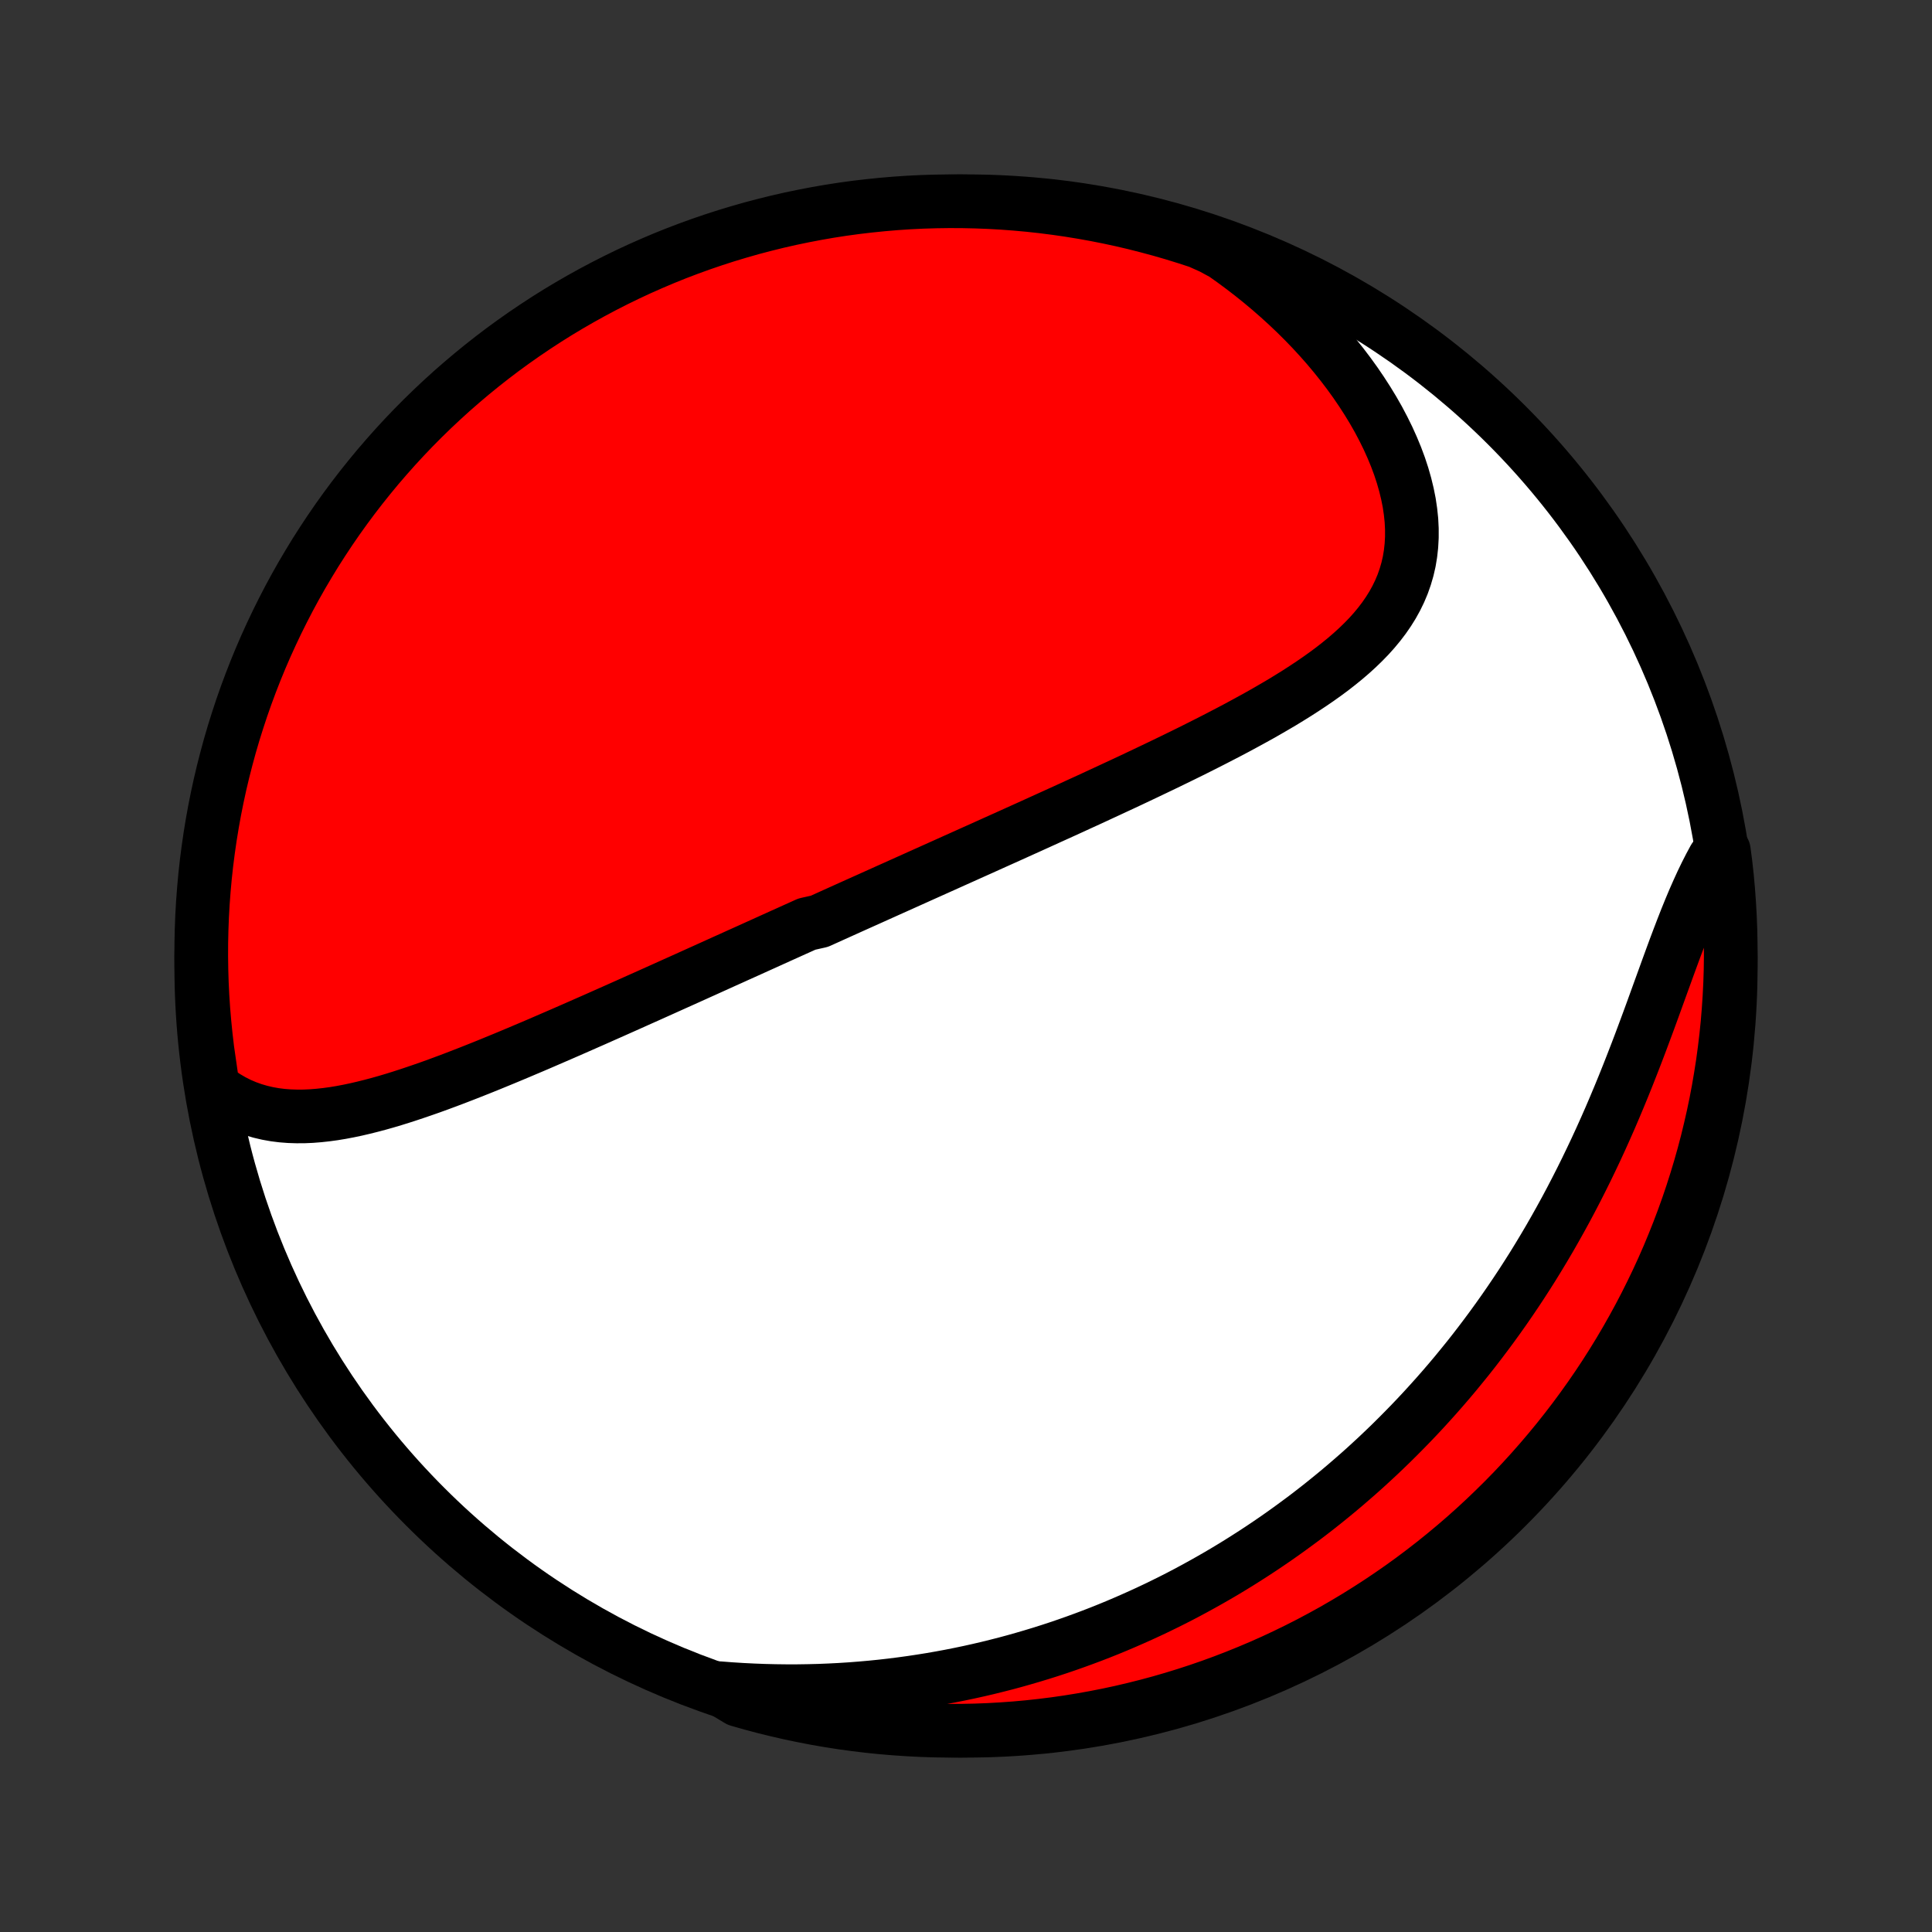 <?xml version="1.0" encoding="utf-8" standalone="no"?>
<!DOCTYPE svg PUBLIC "-//W3C//DTD SVG 1.1//EN"
  "http://www.w3.org/Graphics/SVG/1.1/DTD/svg11.dtd">
<!-- Created with matplotlib (http://matplotlib.org/) -->
<svg height="72pt" version="1.1" viewBox="0 0 72 72" width="72pt" xmlns="http://www.w3.org/2000/svg" xmlns:xlink="http://www.w3.org/1999/xlink">
 <rect x="0" y="0" width="72" height="72" fill="#333333" stroke="none"/>
 <defs>
  <style type="text/css">
*{stroke-linecap:butt;stroke-linejoin:round;}
  </style>
 </defs>
 <g id="figure_1">
  <g id="patch_1">
   <path d="
M0 72
L72 72
L72 0
L0 0
z
" style="fill:none;"/>
  </g>
  <g id="axes_1">
   <g id="PatchCollection_1">
    <defs>
     <path d="
M36 -7.5
C43.558 -7.5 50.808 -10.503 56.153 -15.848
C61.497 -21.192 64.5 -28.442 64.5 -36
C64.5 -43.558 61.497 -50.808 56.153 -56.153
C50.808 -61.497 43.558 -64.5 36 -64.5
C28.442 -64.5 21.192 -61.497 15.848 -56.153
C10.503 -50.808 7.5 -43.558 7.5 -36
C7.5 -28.442 10.503 -21.192 15.848 -15.848
C21.192 -10.503 28.442 -7.5 36 -7.5
z
" id="C0_0_a811fe30f3"/>
     <path d="
M7.933 -31.471
L8.175 -31.286
L8.42 -31.122
L8.67 -30.976
L8.924 -30.848
L9.182 -30.738
L9.442 -30.645
L9.705 -30.568
L9.971 -30.506
L10.239 -30.458
L10.509 -30.424
L10.78 -30.403
L11.054 -30.394
L11.328 -30.395
L11.604 -30.407
L11.881 -30.429
L12.158 -30.459
L12.436 -30.497
L12.715 -30.543
L12.994 -30.596
L13.274 -30.655
L13.553 -30.72
L13.833 -30.79
L14.112 -30.864
L14.392 -30.943
L14.671 -31.026
L14.95 -31.113
L15.228 -31.203
L15.506 -31.296
L15.783 -31.391
L16.06 -31.488
L16.336 -31.588
L16.611 -31.69
L16.886 -31.793
L17.159 -31.898
L17.432 -32.004
L17.703 -32.111
L17.974 -32.219
L18.244 -32.328
L18.512 -32.438
L18.78 -32.548
L19.046 -32.659
L19.311 -32.77
L19.575 -32.882
L19.838 -32.993
L20.1 -33.105
L20.361 -33.218
L20.62 -33.33
L20.879 -33.442
L21.136 -33.554
L21.392 -33.666
L21.647 -33.778
L21.901 -33.89
L22.154 -34.001
L22.406 -34.113
L22.656 -34.224
L22.906 -34.335
L23.155 -34.446
L23.402 -34.556
L23.649 -34.667
L23.895 -34.777
L24.14 -34.886
L24.384 -34.996
L24.627 -35.105
L24.869 -35.214
L25.111 -35.323
L25.352 -35.431
L25.592 -35.539
L25.831 -35.647
L26.07 -35.755
L26.308 -35.862
L26.546 -35.97
L26.783 -36.077
L27.019 -36.184
L27.256 -36.29
L27.491 -36.397
L27.727 -36.503
L27.962 -36.609
L28.196 -36.715
L28.431 -36.821
L28.665 -36.927
L28.899 -37.033
L29.133 -37.139
L29.367 -37.244
L29.601 -37.35
L29.835 -37.455
L30.069 -37.561
L30.537 -37.666
L30.771 -37.772
L31.005 -37.878
L31.24 -37.984
L31.475 -38.09
L31.71 -38.196
L31.946 -38.302
L32.182 -38.408
L32.419 -38.514
L32.656 -38.621
L32.894 -38.728
L33.132 -38.835
L33.371 -38.942
L33.611 -39.05
L33.851 -39.158
L34.092 -39.266
L34.334 -39.375
L34.577 -39.484
L34.82 -39.593
L35.065 -39.703
L35.31 -39.813
L35.556 -39.924
L35.804 -40.035
L36.053 -40.147
L36.302 -40.259
L36.553 -40.371
L36.805 -40.485
L37.058 -40.599
L37.312 -40.713
L37.568 -40.828
L37.825 -40.944
L38.083 -41.061
L38.343 -41.178
L38.603 -41.296
L38.865 -41.415
L39.129 -41.535
L39.394 -41.655
L39.66 -41.776
L39.928 -41.898
L40.197 -42.022
L40.467 -42.145
L40.739 -42.27
L41.012 -42.397
L41.287 -42.524
L41.562 -42.652
L41.84 -42.781
L42.118 -42.911
L42.397 -43.043
L42.678 -43.176
L42.959 -43.31
L43.242 -43.445
L43.526 -43.582
L43.81 -43.72
L44.095 -43.859
L44.381 -44
L44.667 -44.143
L44.953 -44.287
L45.24 -44.433
L45.526 -44.581
L45.813 -44.73
L46.099 -44.881
L46.384 -45.035
L46.668 -45.19
L46.952 -45.347
L47.233 -45.507
L47.514 -45.67
L47.792 -45.834
L48.067 -46.002
L48.34 -46.172
L48.609 -46.346
L48.875 -46.522
L49.137 -46.702
L49.394 -46.885
L49.646 -47.072
L49.892 -47.264
L50.131 -47.459
L50.364 -47.659
L50.589 -47.864
L50.806 -48.074
L51.014 -48.288
L51.212 -48.509
L51.4 -48.736
L51.577 -48.968
L51.742 -49.207
L51.895 -49.452
L52.035 -49.705
L52.161 -49.964
L52.273 -50.23
L52.369 -50.503
L52.451 -50.784
L52.517 -51.071
L52.566 -51.366
L52.599 -51.667
L52.616 -51.975
L52.616 -52.289
L52.6 -52.609
L52.566 -52.934
L52.517 -53.265
L52.45 -53.6
L52.368 -53.938
L52.27 -54.281
L52.157 -54.625
L52.028 -54.972
L51.884 -55.32
L51.727 -55.669
L51.555 -56.018
L51.371 -56.367
L51.173 -56.715
L50.963 -57.06
L50.741 -57.404
L50.508 -57.746
L50.264 -58.084
L50.01 -58.418
L49.745 -58.749
L49.472 -59.075
L49.189 -59.396
L48.898 -59.712
L48.598 -60.023
L48.291 -60.328
L47.977 -60.626
L47.655 -60.919
L47.328 -61.205
L46.994 -61.485
L46.654 -61.758
L46.309 -62.024
L45.959 -62.283
L45.604 -62.535
L45.151 -62.78
L44.679 -62.991
L44.204 -63.146
L43.726 -63.294
L43.246 -63.433
L42.764 -63.563
L42.28 -63.686
L41.794 -63.8
L41.306 -63.905
L40.816 -64.002
L40.325 -64.09
L39.833 -64.17
L39.34 -64.241
L38.845 -64.304
L38.35 -64.358
L37.854 -64.403
L37.357 -64.44
L36.86 -64.468
L36.363 -64.487
L35.865 -64.498
L35.368 -64.5
L34.871 -64.493
L34.374 -64.478
L33.878 -64.454
L33.382 -64.421
L32.887 -64.379
L32.393 -64.329
L31.9 -64.271
L31.409 -64.204
L30.918 -64.128
L30.43 -64.043
L29.943 -63.95
L29.458 -63.849
L28.975 -63.739
L28.494 -63.62
L28.015 -63.494
L27.539 -63.358
L27.065 -63.215
L26.594 -63.063
L26.126 -62.903
L25.661 -62.735
L25.199 -62.559
L24.74 -62.374
L24.285 -62.181
L23.833 -61.981
L23.386 -61.773
L22.941 -61.556
L22.501 -61.332
L22.065 -61.1
L21.634 -60.861
L21.206 -60.614
L20.783 -60.36
L20.365 -60.098
L19.951 -59.828
L19.543 -59.552
L19.139 -59.268
L18.741 -58.978
L18.348 -58.68
L17.96 -58.375
L17.578 -58.064
L17.201 -57.745
L16.83 -57.421
L16.465 -57.089
L16.106 -56.752
L15.752 -56.407
L15.405 -56.057
L15.065 -55.701
L14.73 -55.338
L14.403 -54.97
L14.081 -54.596
L13.767 -54.216
L13.459 -53.831
L13.158 -53.44
L12.864 -53.044
L12.577 -52.643
L12.297 -52.236
L12.025 -51.825
L11.759 -51.409
L11.502 -50.988
L11.251 -50.563
L11.008 -50.133
L10.773 -49.699
L10.546 -49.261
L10.326 -48.819
L10.114 -48.372
L9.909 -47.922
L9.713 -47.469
L9.525 -47.012
L9.345 -46.551
L9.173 -46.088
L9.009 -45.621
L8.854 -45.151
L8.706 -44.679
L8.567 -44.204
L8.437 -43.726
L8.314 -43.246
L8.2 -42.764
L8.095 -42.28
L7.998 -41.794
L7.91 -41.306
L7.83 -40.816
L7.759 -40.325
L7.696 -39.833
L7.642 -39.34
L7.597 -38.845
L7.56 -38.35
L7.532 -37.854
L7.513 -37.357
L7.502 -36.86
L7.5 -36.363
L7.507 -35.865
L7.522 -35.368
L7.546 -34.871
L7.579 -34.374
L7.621 -33.878
L7.671 -33.382
L7.729 -32.887
z
" id="C0_1_27b0fa803d"/>
     <path d="
M26.791 -9.087
L27.217 -9.054
L27.64 -9.027
L28.061 -9.006
L28.478 -8.99
L28.892 -8.98
L29.302 -8.975
L29.709 -8.975
L30.113 -8.981
L30.514 -8.991
L30.911 -9.007
L31.305 -9.027
L31.695 -9.052
L32.081 -9.082
L32.465 -9.116
L32.844 -9.154
L33.221 -9.197
L33.593 -9.244
L33.963 -9.295
L34.329 -9.35
L34.691 -9.408
L35.051 -9.471
L35.407 -9.537
L35.76 -9.607
L36.109 -9.68
L36.456 -9.757
L36.799 -9.837
L37.139 -9.921
L37.476 -10.007
L37.81 -10.097
L38.142 -10.191
L38.47 -10.287
L38.796 -10.386
L39.119 -10.488
L39.439 -10.593
L39.756 -10.701
L40.071 -10.812
L40.384 -10.926
L40.694 -11.042
L41.001 -11.161
L41.306 -11.283
L41.609 -11.408
L41.91 -11.536
L42.208 -11.666
L42.505 -11.799
L42.799 -11.934
L43.091 -12.072
L43.381 -12.213
L43.669 -12.356
L43.956 -12.502
L44.24 -12.651
L44.523 -12.803
L44.803 -12.957
L45.083 -13.114
L45.36 -13.273
L45.636 -13.435
L45.91 -13.6
L46.183 -13.768
L46.454 -13.939
L46.724 -14.112
L46.992 -14.288
L47.259 -14.467
L47.525 -14.649
L47.789 -14.834
L48.052 -15.022
L48.313 -15.213
L48.574 -15.406
L48.833 -15.603
L49.091 -15.803
L49.347 -16.006
L49.603 -16.213
L49.857 -16.422
L50.11 -16.635
L50.362 -16.852
L50.613 -17.071
L50.863 -17.294
L51.111 -17.521
L51.359 -17.751
L51.605 -17.985
L51.85 -18.222
L52.094 -18.464
L52.337 -18.709
L52.579 -18.957
L52.82 -19.21
L53.059 -19.466
L53.297 -19.727
L53.535 -19.992
L53.77 -20.26
L54.005 -20.533
L54.238 -20.81
L54.469 -21.092
L54.7 -21.377
L54.929 -21.667
L55.156 -21.962
L55.382 -22.261
L55.606 -22.564
L55.829 -22.872
L56.05 -23.184
L56.269 -23.501
L56.486 -23.822
L56.702 -24.148
L56.915 -24.478
L57.127 -24.813
L57.336 -25.153
L57.543 -25.497
L57.748 -25.845
L57.95 -26.198
L58.15 -26.555
L58.348 -26.916
L58.543 -27.282
L58.735 -27.651
L58.925 -28.025
L59.112 -28.402
L59.296 -28.783
L59.478 -29.167
L59.656 -29.554
L59.832 -29.945
L60.005 -30.338
L60.174 -30.733
L60.341 -31.131
L60.505 -31.53
L60.666 -31.931
L60.824 -32.333
L60.98 -32.735
L61.133 -33.137
L61.283 -33.539
L61.432 -33.94
L61.578 -34.339
L61.722 -34.737
L61.865 -35.132
L62.007 -35.523
L62.147 -35.91
L62.287 -36.293
L62.426 -36.671
L62.566 -37.042
L62.706 -37.407
L62.846 -37.764
L62.988 -38.113
L63.131 -38.454
L63.277 -38.785
L63.424 -39.107
L63.574 -39.418
L63.727 -39.718
L63.883 -40.008
L64.244 -40.286
L64.306 -39.813
L64.36 -39.32
L64.405 -38.825
L64.441 -38.33
L64.469 -37.834
L64.488 -37.337
L64.498 -36.84
L64.5 -36.343
L64.493 -35.845
L64.477 -35.348
L64.452 -34.851
L64.419 -34.354
L64.378 -33.858
L64.327 -33.362
L64.268 -32.867
L64.201 -32.373
L64.124 -31.881
L64.04 -31.389
L63.947 -30.899
L63.845 -30.41
L63.734 -29.923
L63.616 -29.438
L63.489 -28.955
L63.353 -28.474
L63.209 -27.996
L63.057 -27.52
L62.897 -27.046
L62.728 -26.575
L62.551 -26.107
L62.366 -25.642
L62.174 -25.181
L61.973 -24.722
L61.764 -24.267
L61.547 -23.816
L61.323 -23.368
L61.091 -22.924
L60.851 -22.484
L60.604 -22.048
L60.349 -21.616
L60.087 -21.189
L59.818 -20.766
L59.541 -20.348
L59.257 -19.935
L58.966 -19.527
L58.668 -19.123
L58.363 -18.725
L58.051 -18.332
L57.733 -17.945
L57.407 -17.562
L57.076 -17.186
L56.738 -16.815
L56.394 -16.45
L56.043 -16.091
L55.686 -15.739
L55.324 -15.392
L54.955 -15.051
L54.581 -14.717
L54.201 -14.39
L53.815 -14.069
L53.424 -13.754
L53.028 -13.447
L52.627 -13.146
L52.22 -12.852
L51.809 -12.566
L51.392 -12.286
L50.971 -12.014
L50.546 -11.749
L50.116 -11.492
L49.682 -11.241
L49.243 -10.999
L48.801 -10.764
L48.355 -10.537
L47.904 -10.317
L47.451 -10.105
L46.993 -9.901
L46.533 -9.706
L46.069 -9.518
L45.602 -9.338
L45.132 -9.166
L44.66 -9.003
L44.185 -8.848
L43.707 -8.701
L43.227 -8.562
L42.745 -8.432
L42.26 -8.31
L41.774 -8.196
L41.286 -8.091
L40.797 -7.995
L40.306 -7.907
L39.813 -7.827
L39.32 -7.756
L38.825 -7.694
L38.33 -7.64
L37.834 -7.595
L37.337 -7.559
L36.84 -7.531
L36.343 -7.512
L35.845 -7.502
L35.348 -7.5
L34.851 -7.507
L34.354 -7.523
L33.858 -7.548
L33.362 -7.581
L32.867 -7.622
L32.373 -7.673
L31.881 -7.732
L31.389 -7.799
L30.899 -7.875
L30.41 -7.96
L29.923 -8.054
L29.438 -8.155
L28.955 -8.266
L28.474 -8.384
L27.996 -8.512
L27.52 -8.647
z
" id="C0_2_8fadd98476"/>
    </defs>
    <g clip-path="url(#p1bffca34e9)">
     <use style="fill:#ffffff;stroke:#000000;stroke-width:2.0;" x="0.0" xlink:href="#C0_0_a811fe30f3" y="72.0"/>
    </g>
    <g clip-path="url(#p1bffca34e9)">
     <use style="fill:#ff0000;stroke:#000000;stroke-width:2.0;" x="0.0" xlink:href="#C0_1_27b0fa803d" y="72.0"/>
    </g>
    <g clip-path="url(#p1bffca34e9)">
     <use style="fill:#ff0000;stroke:#000000;stroke-width:2.0;" x="0.0" xlink:href="#C0_2_8fadd98476" y="72.0"/>
    </g>
   </g>
  </g>
 </g>
 <defs>
  <clipPath id="p1bffca34e9">
   <rect height="72.0" width="72.0" x="0.0" y="0.0"/>
  </clipPath>
 </defs>
</svg>
